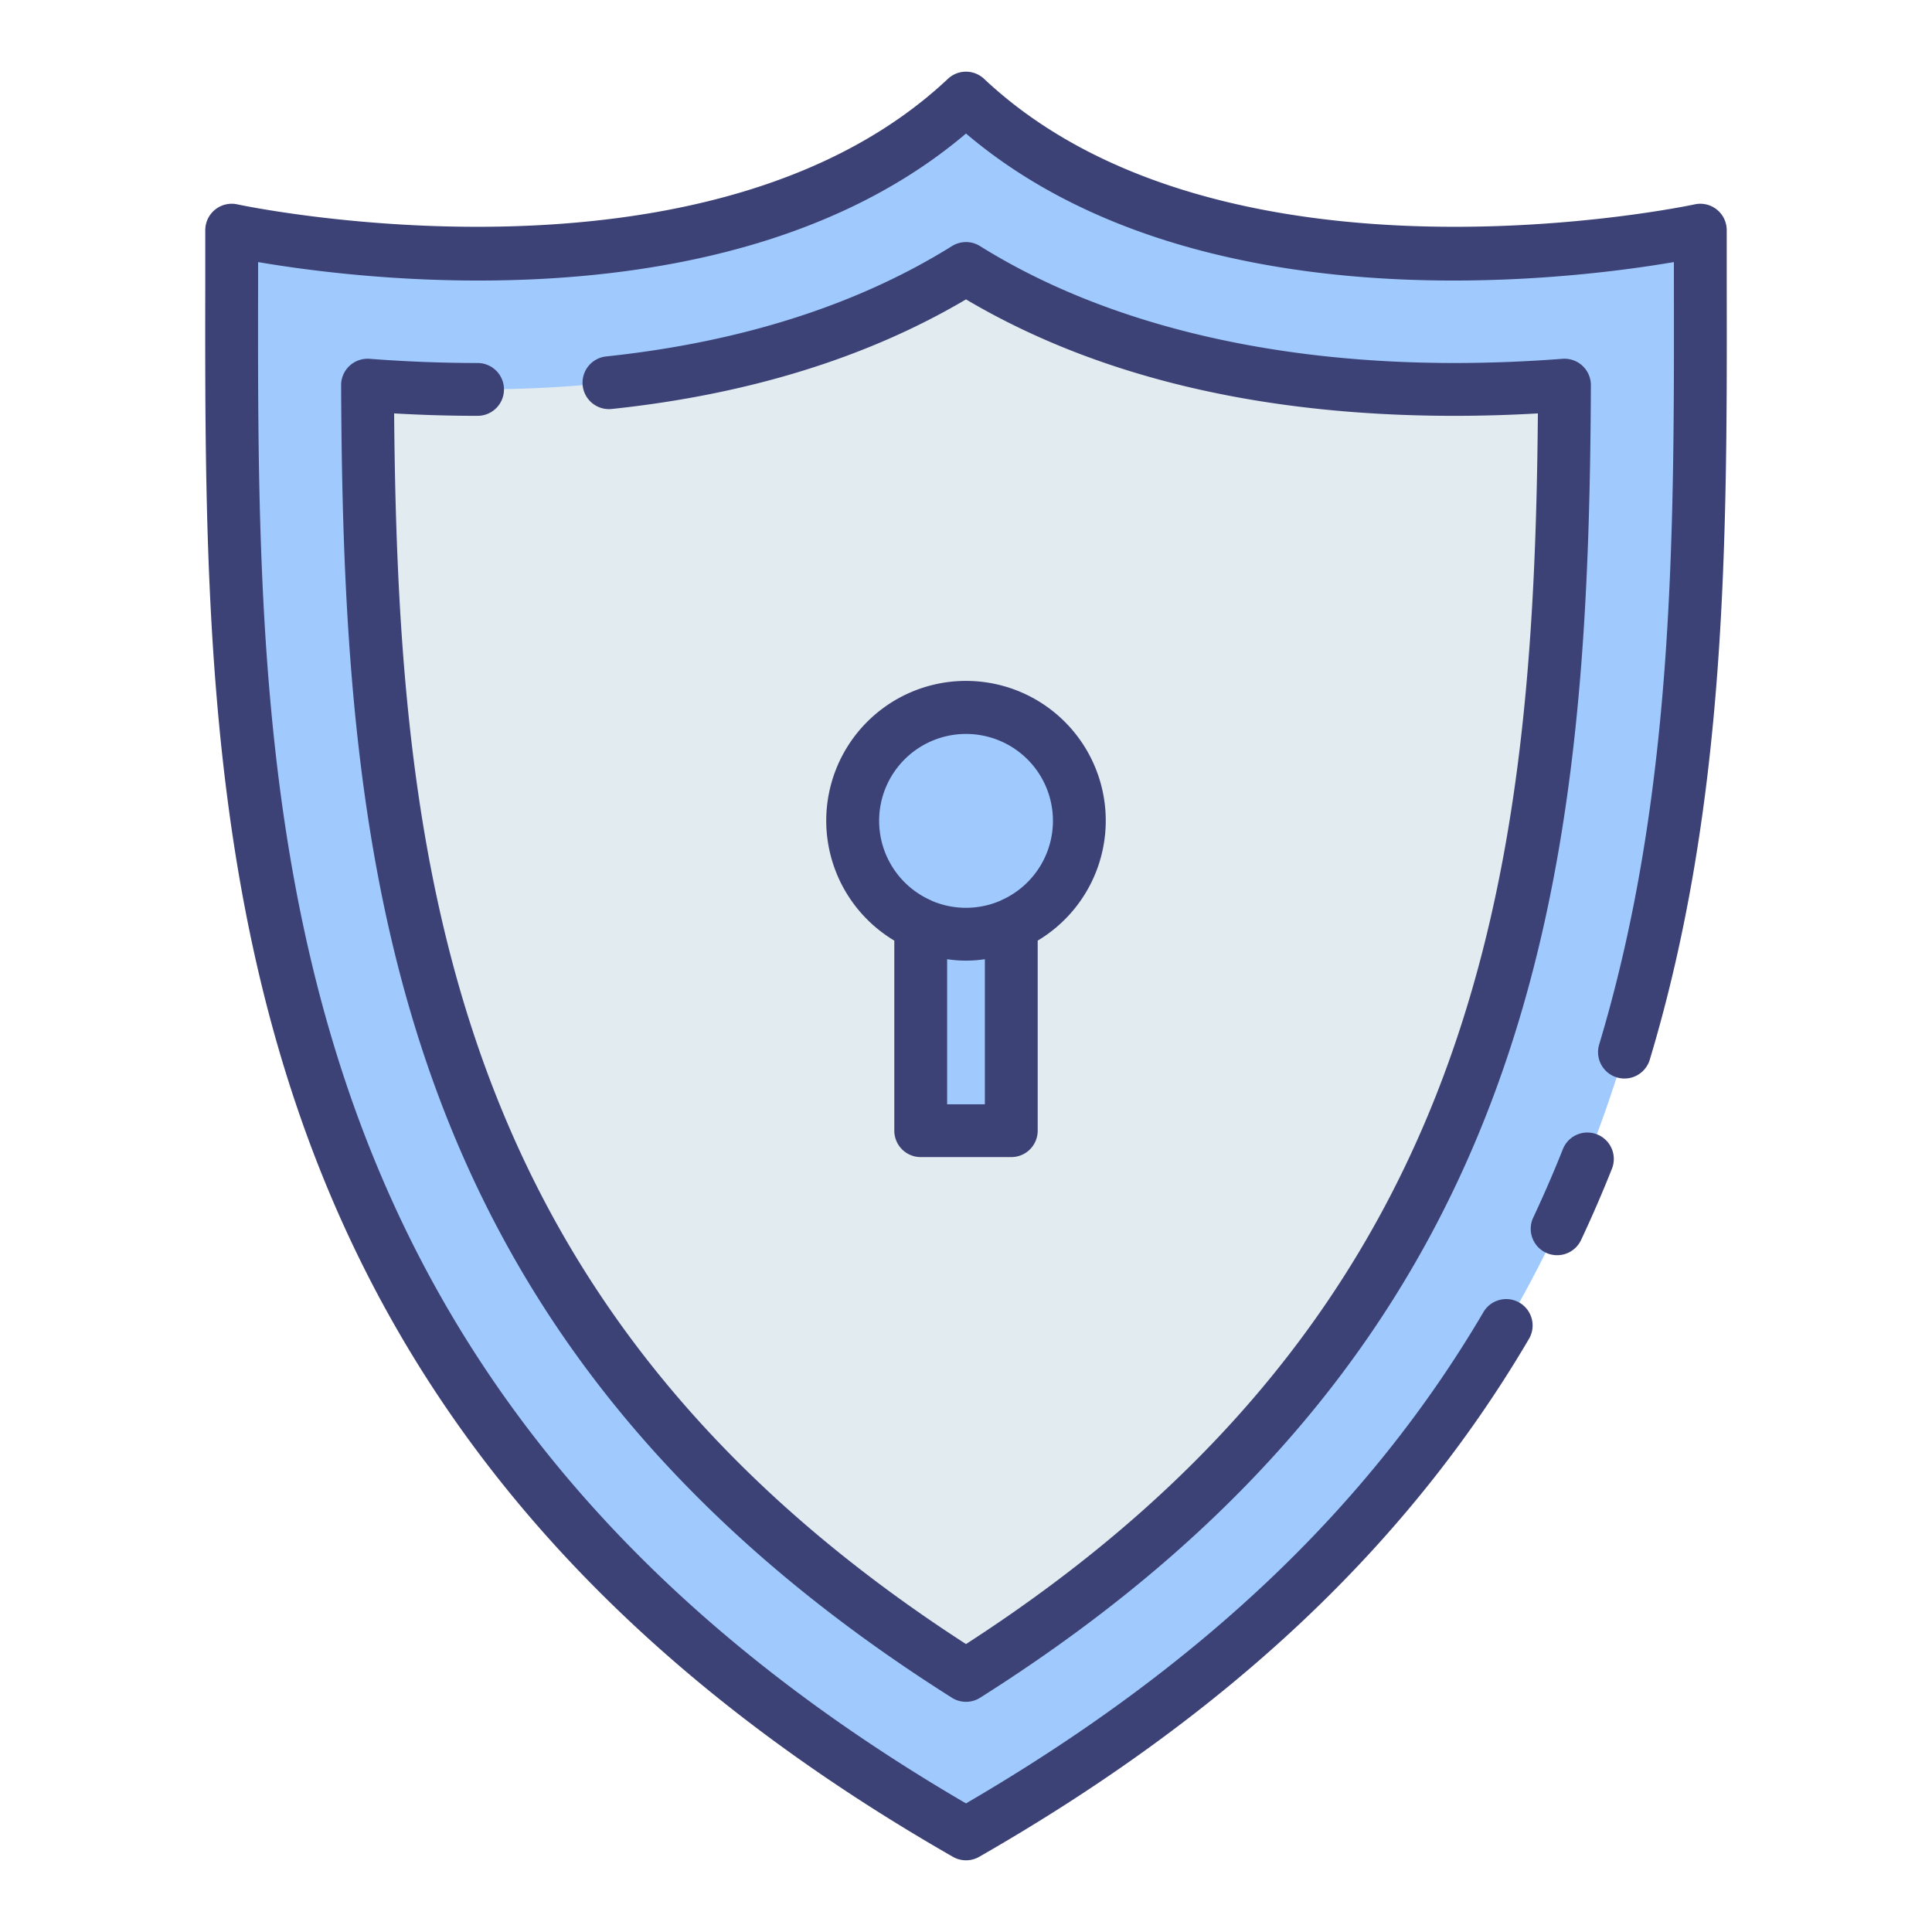 <svg id="Layer_1" height="512" viewBox="0 0 128 128" width="512" xmlns="http://www.w3.org/2000/svg" data-name="Layer 1"><path d="m64 121.5c-50.33-28.83-48.65-70.17-48.65-106.25 0 0 31.9 7 48.65-8.75 16.75 15.75 48.65 8.75 48.65 8.75 0 36.08 1.68 77.42-48.65 106.25z" fill="#a0cafe"/><path d="m64 111c-37.006-23.383-39.518-54.6-39.65-85.482 2.216.169 4.677.282 7.29.282 12.905 0 23.928-2.749 32.36-8.013 8.433 5.264 19.455 8.013 32.36 8.013 2.614 0 5.074-.113 7.29-.282-.131 30.882-2.643 62.099-39.65 85.482z" fill="#e1ebf0"/><path d="m71.509 54.385a7.509 7.509 0 1 0 -10.509 6.882v13.648h6v-13.648a7.509 7.509 0 0 0 4.509-6.882z" fill="#a0cafe"/><g fill="#3c4176"><path d="m105.815 75.158a1.744 1.744 0 0 0 -2.272.98c-.607 1.528-1.268 3.051-1.962 4.529a1.75 1.75 0 0 0 3.168 1.488c.725-1.541 1.413-3.131 2.046-4.724a1.75 1.75 0 0 0 -.98-2.273z"/><path d="m114.4 18.63v-3.38a1.751 1.751 0 0 0 -2.124-1.71c-.309.069-31.2 6.611-47.077-8.315a1.751 1.751 0 0 0 -2.4 0c-15.871 14.927-46.764 8.383-47.074 8.315a1.751 1.751 0 0 0 -2.125 1.71v3.386c-.052 35.6-.11 75.946 49.533 104.383a1.754 1.754 0 0 0 1.74 0c16.49-9.448 28.4-20.663 36.409-34.287a1.75 1.75 0 1 0 -3.017-1.773c-7.555 12.846-18.765 23.491-34.265 32.52-47.008-27.4-46.953-66.4-46.9-100.838v-1.278c7.374 1.261 31.881 4.237 46.9-8.516 15.018 12.755 39.526 9.775 46.9 8.516v1.272c.025 16.683.049 33.935-4.951 50.566a1.75 1.75 0 1 0 3.352 1.008c5.152-17.126 5.127-34.642 5.099-51.579z"/><path d="m33.39 25.8a1.75 1.75 0 0 0 -1.75-1.75c-2.336 0-4.744-.093-7.157-.278a1.768 1.768 0 0 0 -1.325.464 1.75 1.75 0 0 0 -.558 1.289c.139 32.437 3.337 63.5 40.465 86.954a1.748 1.748 0 0 0 1.87 0c37.127-23.459 40.327-54.517 40.465-86.954a1.749 1.749 0 0 0 -1.882-1.753c-2.414.185-4.822.278-7.158.278-12.444 0-23.314-2.679-31.433-7.747a1.751 1.751 0 0 0 -1.854 0c-6.255 3.9-13.964 6.365-22.912 7.312a1.75 1.75 0 1 0 .368 3.481c9.048-.958 16.938-3.4 23.471-7.261 8.654 5.12 19.535 7.715 32.36 7.715 1.812 0 3.664-.054 5.529-.161-.256 30.467-3.837 59.54-37.889 81.535-34.052-22-37.632-51.068-37.888-81.535 1.864.107 3.716.161 5.528.161a1.75 1.75 0 0 0 1.75-1.75z"/><path d="m61 76.66h6a1.749 1.749 0 0 0 1.75-1.75v-12.592a9.259 9.259 0 1 0 -9.5 0v12.592a1.75 1.75 0 0 0 1.75 1.75zm4.25-3.5h-2.5v-9.611a8.271 8.271 0 0 0 2.5 0zm-1.25-24.534a5.755 5.755 0 0 1 2.347 11.012c-.037.015-.072.035-.108.053a5.759 5.759 0 0 1 -4.48 0c-.035-.017-.069-.036-.1-.051a5.756 5.756 0 0 1 2.341-11.014z"/></g></svg>